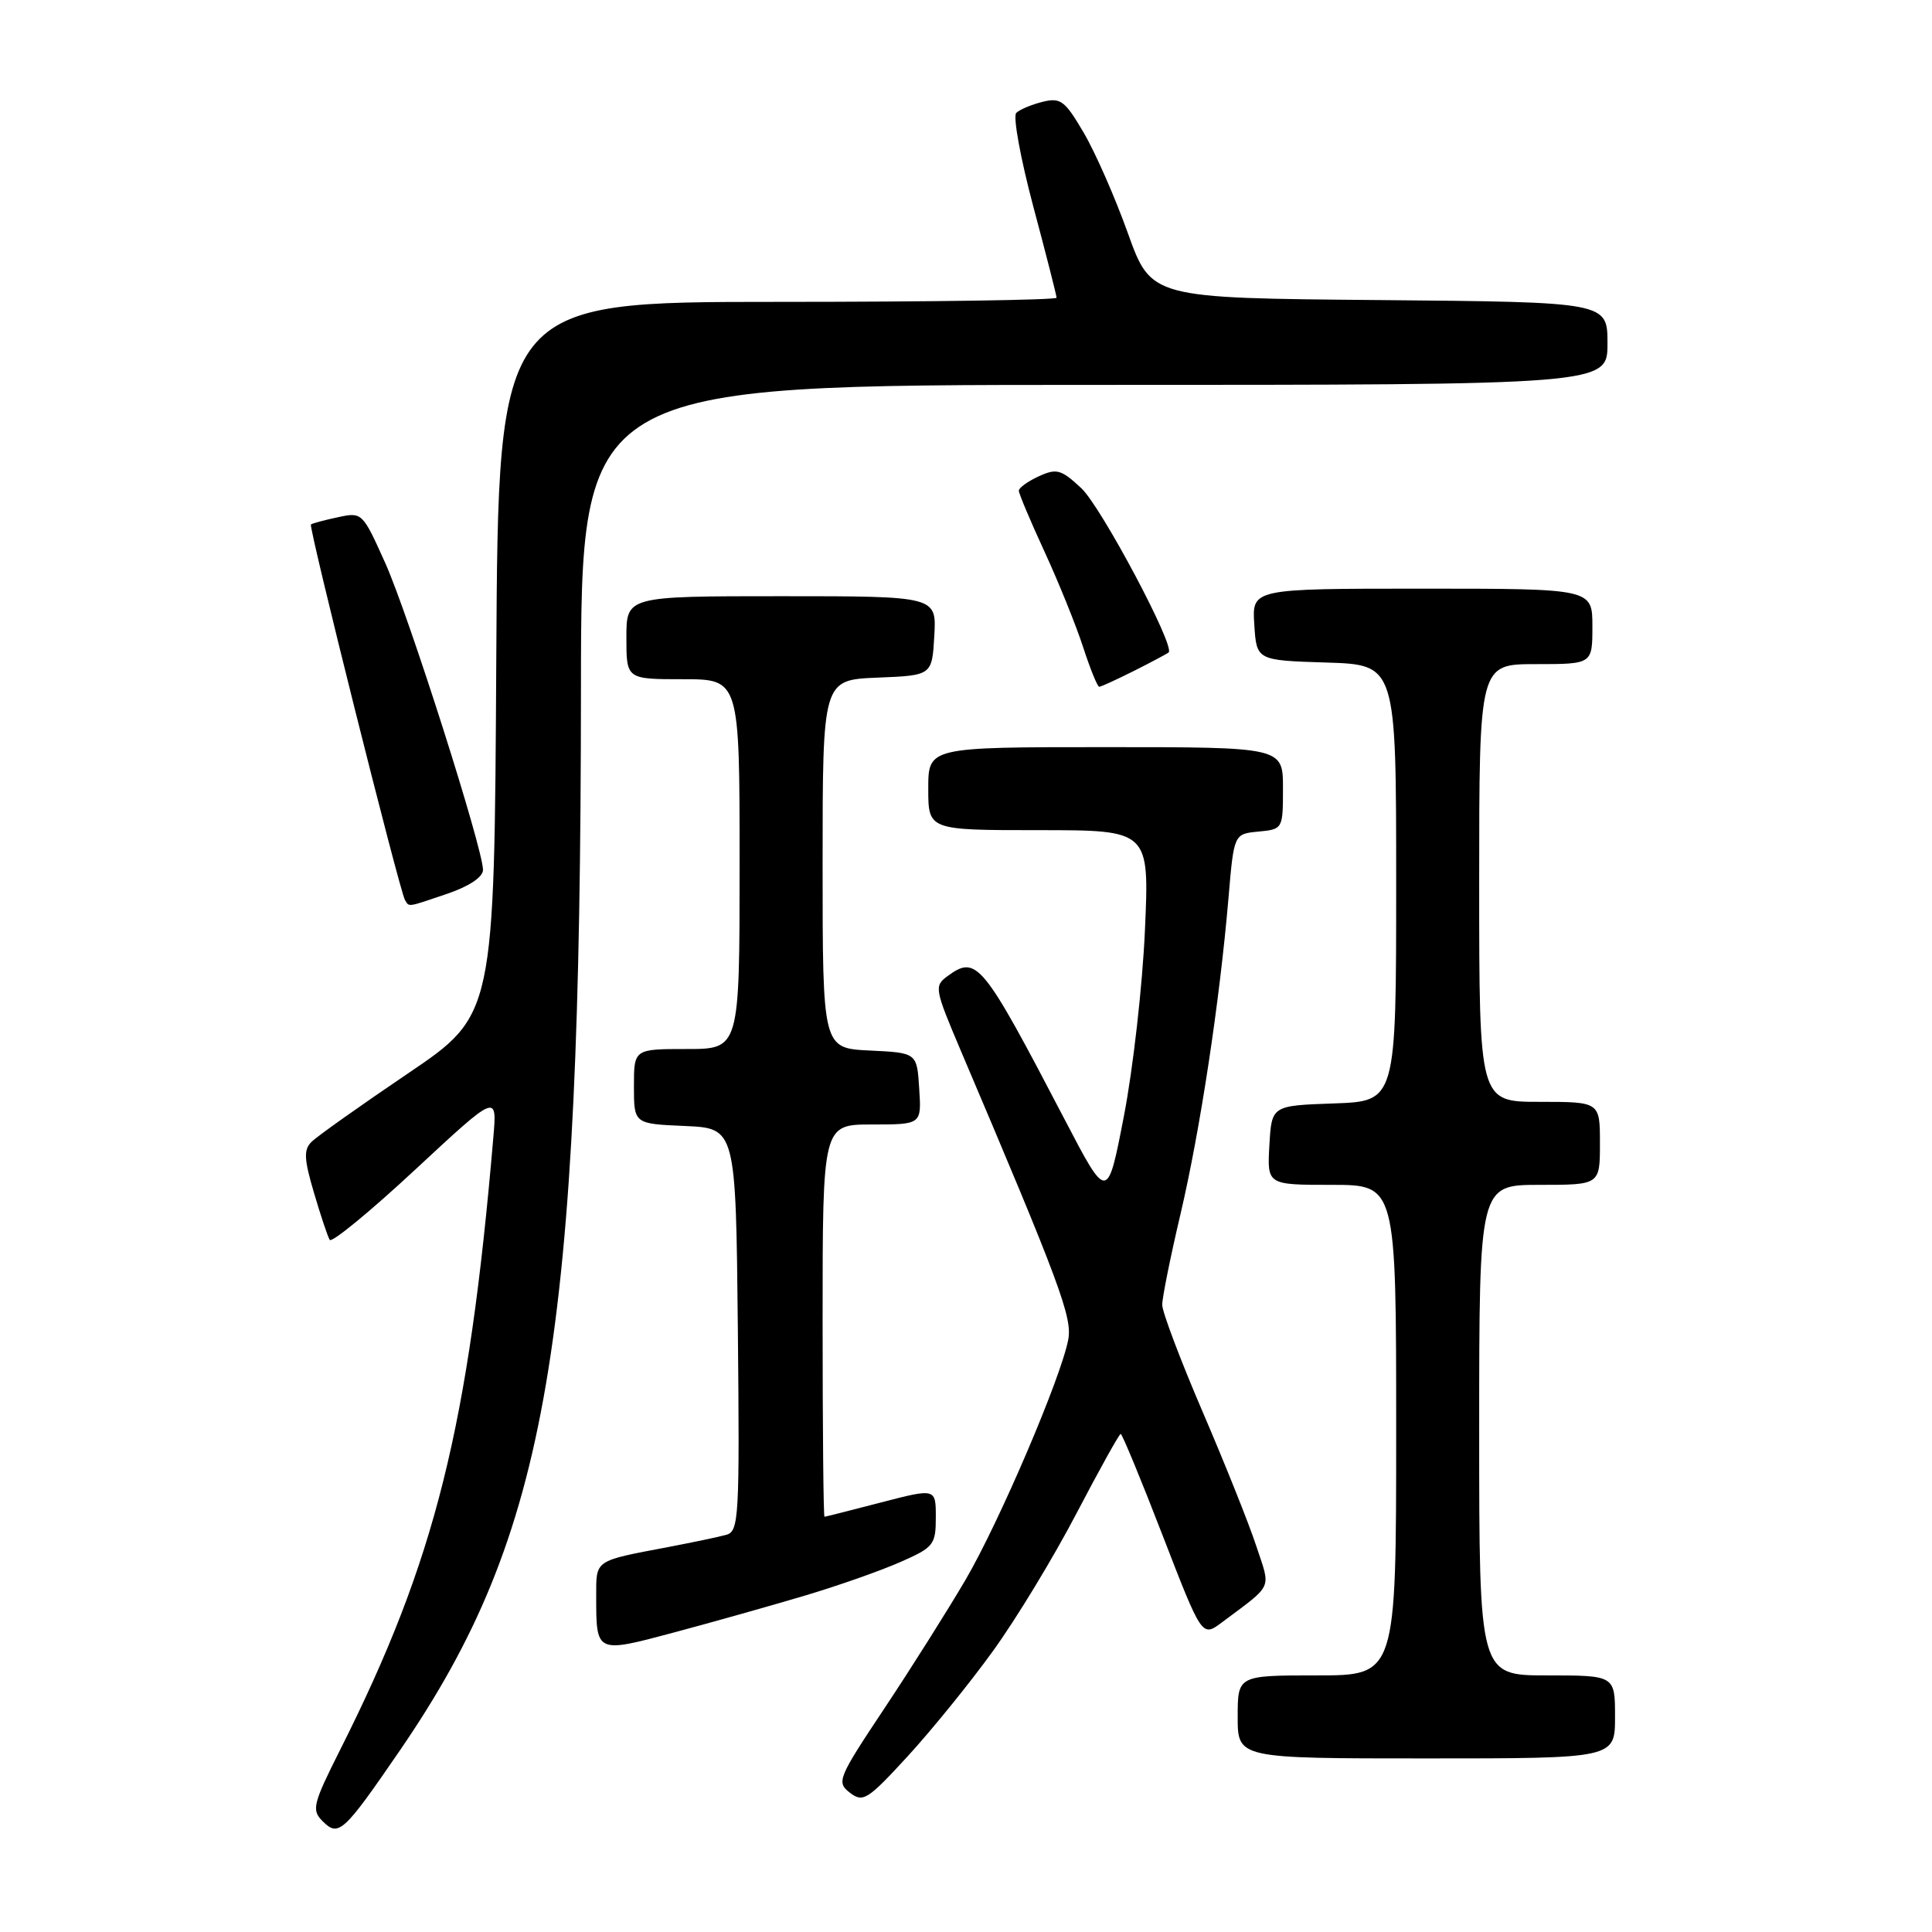 <?xml version="1.0" encoding="UTF-8" standalone="no"?>
<!DOCTYPE svg PUBLIC "-//W3C//DTD SVG 1.1//EN" "http://www.w3.org/Graphics/SVG/1.1/DTD/svg11.dtd" >
<svg xmlns="http://www.w3.org/2000/svg" xmlns:xlink="http://www.w3.org/1999/xlink" version="1.1" viewBox="0 0 256 256">
 <g >
 <path fill="currentColor"
d=" M 53.03 231.88 C 72.65 203.23 76.94 178.05 76.98 91.25 C 77.00 51.00 77.00 51.00 145.00 51.00 C 213.00 51.00 213.00 51.00 213.00 45.51 C 213.00 40.03 213.00 40.03 182.77 39.76 C 152.54 39.50 152.54 39.50 149.45 30.90 C 147.76 26.17 145.12 20.17 143.59 17.57 C 141.11 13.34 140.53 12.90 138.16 13.49 C 136.70 13.85 135.12 14.51 134.66 14.96 C 134.20 15.41 135.22 20.98 136.91 27.34 C 138.61 33.70 140.00 39.15 140.00 39.45 C 140.00 39.75 123.35 40.00 103.01 40.00 C 66.02 40.00 66.02 40.00 65.76 87.25 C 65.50 134.50 65.50 134.50 54.02 142.26 C 47.71 146.53 41.97 150.60 41.27 151.31 C 40.22 152.35 40.29 153.61 41.60 158.04 C 42.48 161.04 43.42 163.85 43.69 164.29 C 43.95 164.72 49.05 160.53 55.01 154.99 C 65.87 144.90 65.87 144.90 65.37 150.70 C 62.10 189.09 57.68 206.78 45.13 231.74 C 41.44 239.08 41.26 239.83 42.75 241.32 C 44.87 243.44 45.50 242.86 53.03 231.88 Z  M 131.55 218.80 C 134.62 214.57 139.60 206.36 142.63 200.55 C 145.67 194.75 148.30 190.00 148.50 190.00 C 148.69 190.00 151.20 196.06 154.06 203.47 C 159.27 216.94 159.27 216.94 161.89 214.99 C 168.81 209.80 168.40 210.72 166.45 204.82 C 165.49 201.89 162.29 193.90 159.35 187.06 C 156.41 180.21 154.00 173.84 154.00 172.89 C 154.00 171.95 155.09 166.52 156.43 160.84 C 159.03 149.75 161.61 132.75 162.78 119.00 C 163.50 110.50 163.50 110.50 166.75 110.19 C 169.98 109.88 170.00 109.84 170.00 104.44 C 170.00 99.00 170.00 99.00 146.50 99.00 C 123.00 99.00 123.00 99.00 123.00 104.50 C 123.00 110.00 123.00 110.00 137.65 110.00 C 152.30 110.00 152.30 110.00 151.71 123.25 C 151.39 130.54 150.14 141.61 148.93 147.85 C 146.74 159.20 146.74 159.20 141.08 148.35 C 130.14 127.39 129.42 126.51 125.54 129.35 C 123.77 130.64 123.85 131.06 127.26 139.10 C 140.43 170.07 142.10 174.56 141.55 177.50 C 140.61 182.51 132.40 201.71 127.94 209.33 C 125.63 213.27 120.82 220.91 117.24 226.29 C 111.02 235.64 110.81 236.14 112.61 237.54 C 114.35 238.88 114.95 238.51 120.24 232.75 C 123.40 229.31 128.49 223.04 131.55 218.80 Z  M 214.00 227.50 C 214.00 222.00 214.00 222.00 205.00 222.00 C 196.00 222.00 196.00 222.00 196.00 189.50 C 196.00 157.00 196.00 157.00 204.00 157.00 C 212.00 157.00 212.00 157.00 212.00 151.50 C 212.00 146.00 212.00 146.00 204.00 146.00 C 196.00 146.00 196.00 146.00 196.00 117.00 C 196.00 88.00 196.00 88.00 203.50 88.00 C 211.00 88.00 211.00 88.00 211.00 83.00 C 211.00 78.00 211.00 78.00 188.45 78.00 C 165.89 78.00 165.89 78.00 166.20 82.75 C 166.50 87.50 166.50 87.50 175.75 87.79 C 185.00 88.08 185.00 88.08 185.00 117.00 C 185.00 145.92 185.00 145.92 176.75 146.21 C 168.50 146.50 168.50 146.50 168.20 151.75 C 167.90 157.00 167.90 157.00 176.45 157.00 C 185.00 157.00 185.00 157.00 185.00 189.50 C 185.00 222.00 185.00 222.00 174.50 222.00 C 164.00 222.00 164.00 222.00 164.00 227.50 C 164.00 233.00 164.00 233.00 189.00 233.00 C 214.00 233.00 214.00 233.00 214.00 227.50 Z  M 106.57 211.45 C 111.02 210.13 116.75 208.11 119.32 206.97 C 123.73 205.03 124.00 204.68 124.00 201.05 C 124.00 197.20 124.00 197.20 116.75 199.08 C 112.76 200.12 109.39 200.97 109.25 200.98 C 109.11 200.99 109.00 189.30 109.00 175.00 C 109.00 149.00 109.00 149.00 115.55 149.00 C 122.11 149.00 122.11 149.00 121.80 144.25 C 121.50 139.50 121.50 139.50 115.25 139.20 C 109.00 138.90 109.00 138.90 109.00 114.50 C 109.00 90.09 109.00 90.09 116.25 89.79 C 123.50 89.50 123.50 89.50 123.80 84.25 C 124.10 79.00 124.10 79.00 103.55 79.00 C 83.00 79.00 83.00 79.00 83.00 84.50 C 83.00 90.00 83.00 90.00 90.50 90.00 C 98.00 90.00 98.00 90.00 98.00 114.50 C 98.00 139.00 98.00 139.00 91.00 139.00 C 84.00 139.00 84.00 139.00 84.00 143.95 C 84.00 148.91 84.00 148.91 90.75 149.20 C 97.50 149.50 97.50 149.50 97.77 176.18 C 98.01 200.95 97.91 202.89 96.27 203.36 C 95.29 203.64 91.80 204.37 88.50 205.00 C 78.70 206.86 79.00 206.65 79.00 211.49 C 79.00 219.10 78.95 219.08 89.31 216.31 C 94.37 214.96 102.13 212.77 106.57 211.45 Z  M 59.32 118.41 C 62.18 117.43 64.00 116.21 64.00 115.27 C 64.00 112.45 54.15 81.53 51.06 74.63 C 48.03 67.89 47.99 67.84 44.76 68.54 C 42.97 68.92 41.36 69.35 41.20 69.50 C 40.86 69.81 52.95 118.08 53.66 119.25 C 54.24 120.21 53.87 120.26 59.32 118.41 Z  M 150.29 88.88 C 152.61 87.71 154.66 86.62 154.85 86.45 C 155.75 85.65 145.92 67.17 143.29 64.70 C 140.61 62.20 140.02 62.03 137.65 63.11 C 136.19 63.78 135.00 64.64 135.00 65.02 C 135.00 65.40 136.53 69.04 138.41 73.11 C 140.28 77.17 142.58 82.86 143.52 85.75 C 144.46 88.64 145.42 91.00 145.65 91.00 C 145.89 91.00 147.97 90.04 150.29 88.88 Z "/>
</g>
</svg>